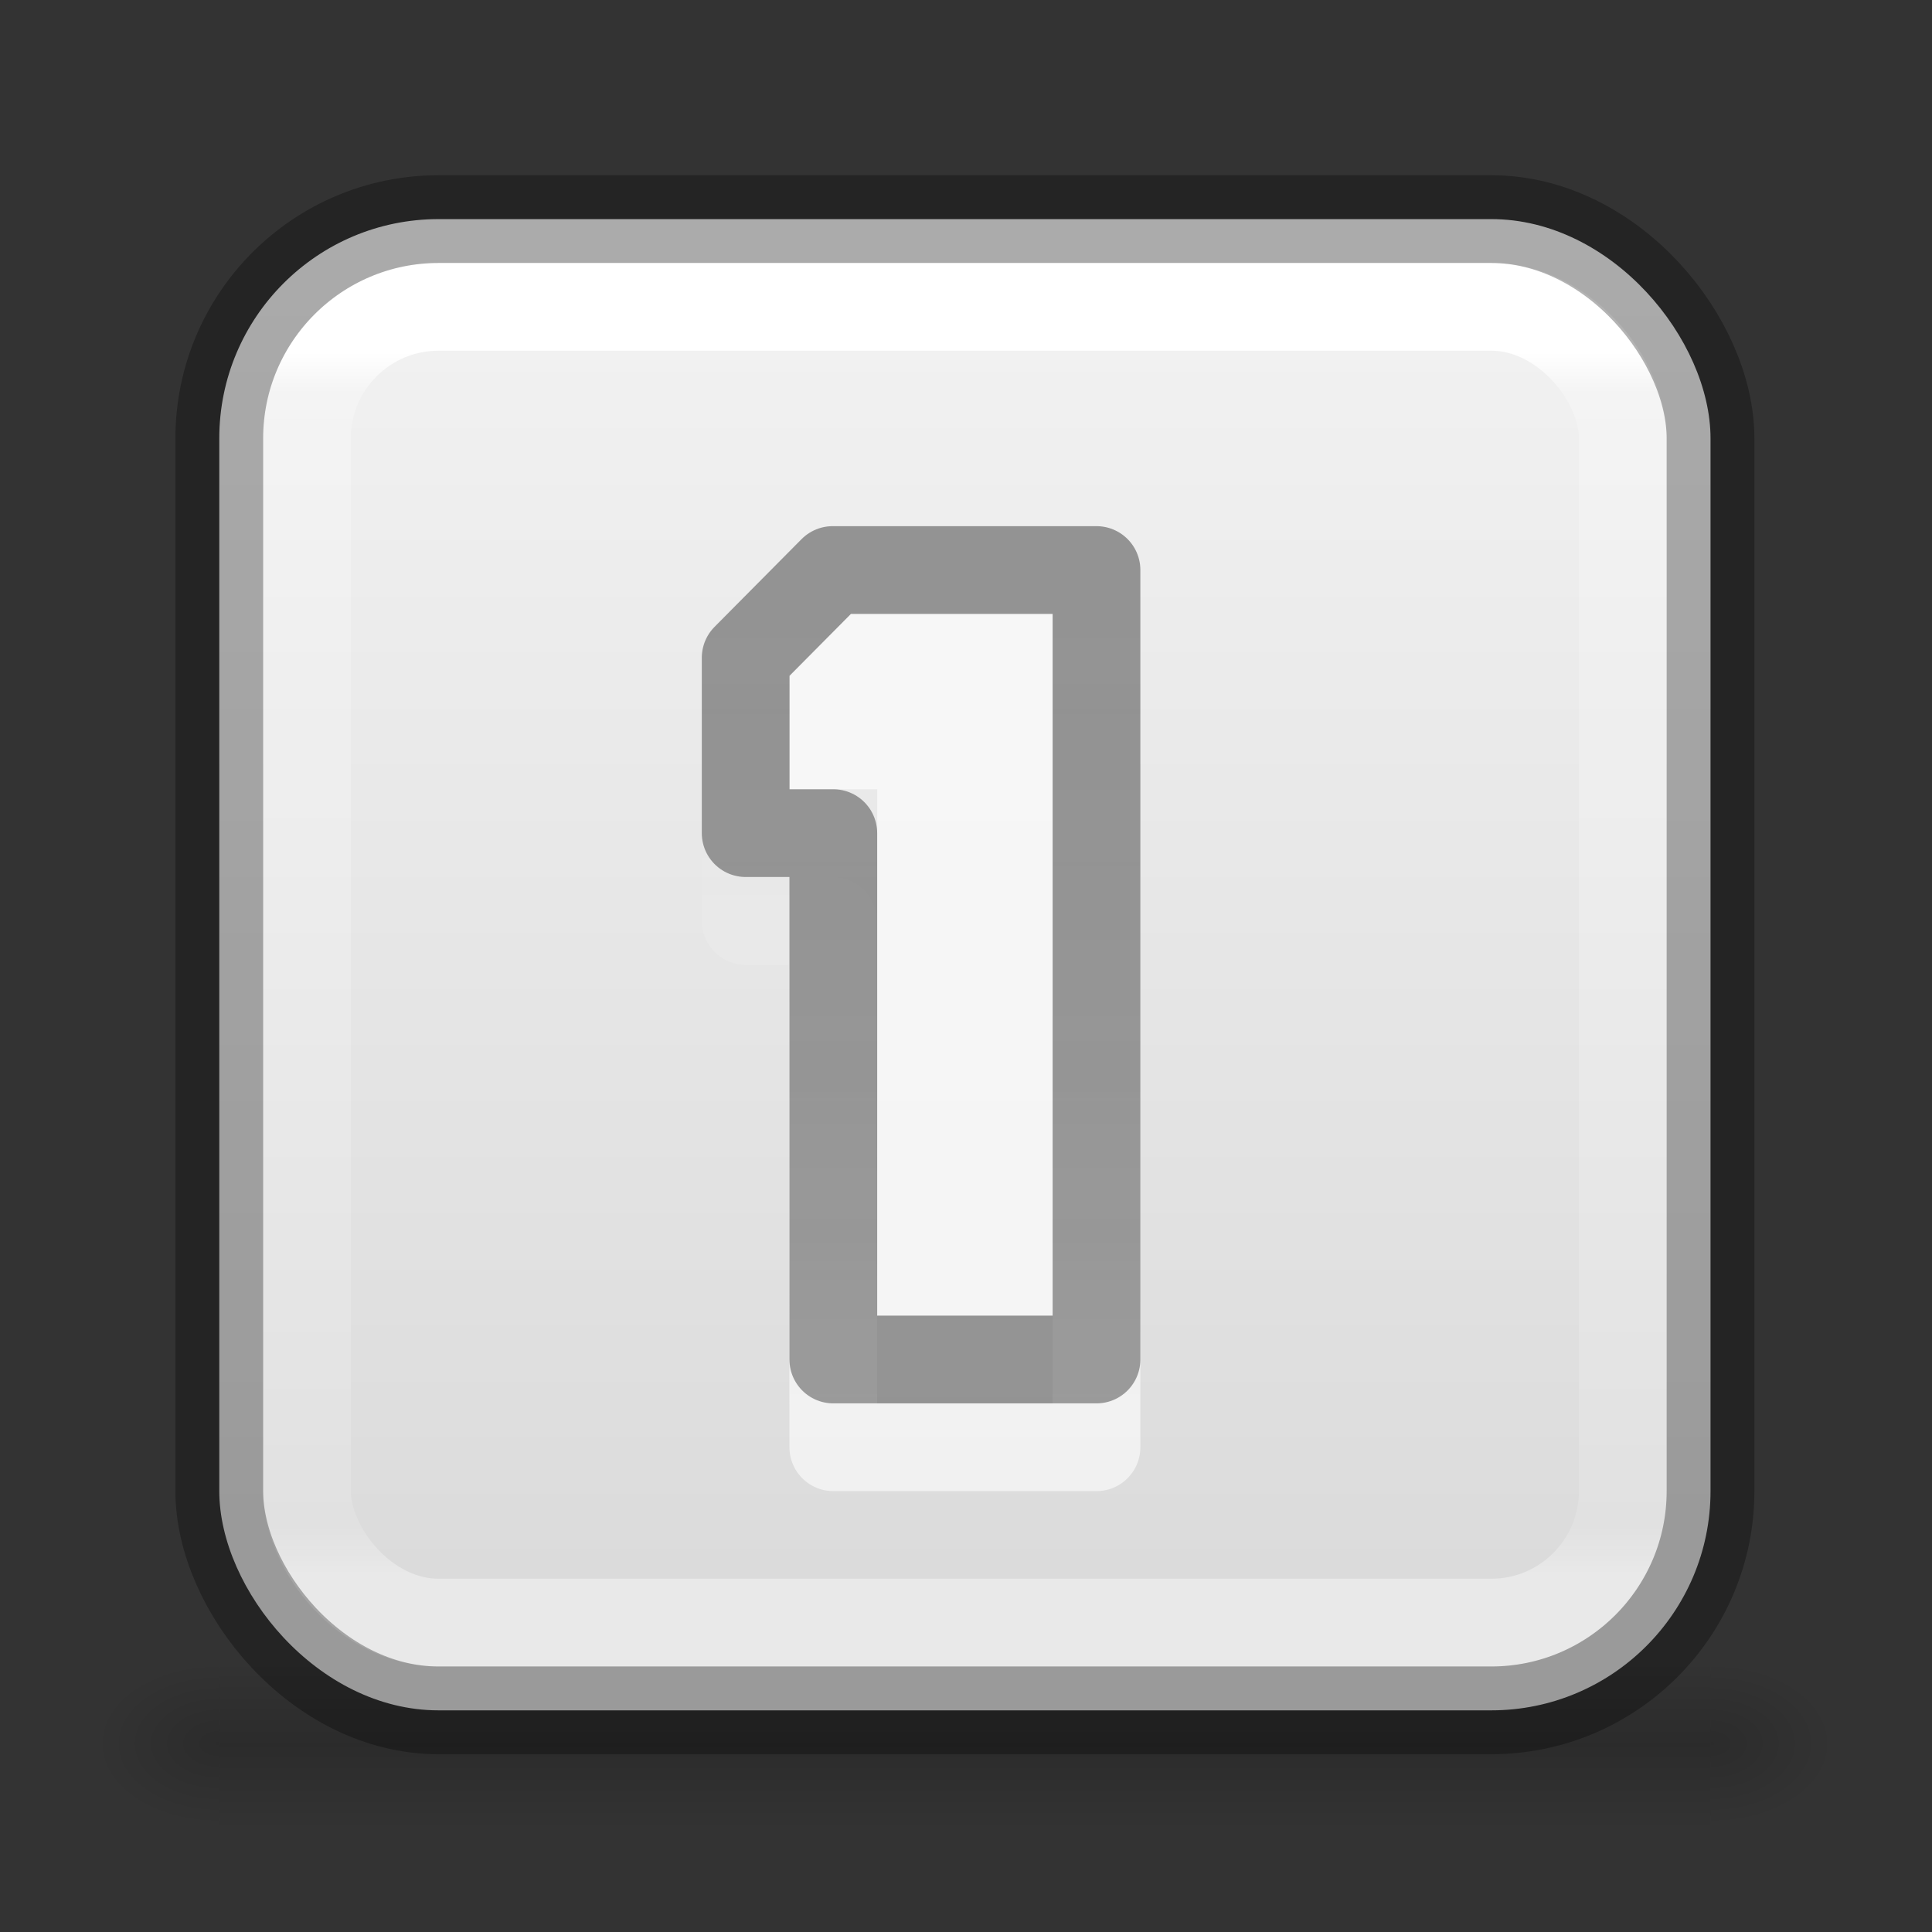 <?xml version="1.0" encoding="UTF-8" standalone="no"?>
<svg
   version="1.1"
   width="22"
   height="22"
   id="svg3828"
   sodipodi:docname="zoom-original.svg"
   inkscape:version="1.3.2 (091e20e, 2023-11-25)"
   xmlns:inkscape="http://www.inkscape.org/namespaces/inkscape"
   xmlns:sodipodi="http://sodipodi.sourceforge.net/DTD/sodipodi-0.dtd"
   xmlns:xlink="http://www.w3.org/1999/xlink"
   xmlns="http://www.w3.org/2000/svg"
   xmlns:svg="http://www.w3.org/2000/svg"
   xmlns:rdf="http://www.w3.org/1999/02/22-rdf-syntax-ns#"
   xmlns:cc="http://creativecommons.org/ns#"
   xmlns:dc="http://purl.org/dc/elements/1.1/">
  <rect width="100%" height="100%" fill="#333333" stroke="none"/>
  <sodipodi:namedview
     id="namedview15038"
     pagecolor="#ffffff"
     bordercolor="#000000"
     borderopacity="0.25"
     inkscape:showpageshadow="2"
     inkscape:pageopacity="0.0"
     inkscape:pagecheckerboard="0"
     inkscape:deskcolor="#d1d1d1"
     showgrid="false"
     inkscape:zoom="206.73231"
     inkscape:cx="8.9802122"
     inkscape:cy="10.06132"
     inkscape:window-width="1278"
     inkscape:window-height="1005"
     inkscape:window-x="44"
     inkscape:window-y="2"
     inkscape:window-maximized="0"
     inkscape:current-layer="svg3828"
     showguides="true" />
  <defs
     id="defs3830">
    <linearGradient
       id="linearGradient4225">
      <stop
         style="stop-color:#6c6c6c;stop-opacity:0.698"
         offset="0"
         id="stop4227" />
      <stop
         style="stop-color:#c1c1c1;stop-opacity:1;"
         offset="1"
         id="stop4229" />
    </linearGradient>
    <linearGradient
       id="linearGradient4217">
      <stop
         style="stop-color:#000000;stop-opacity:1;"
         offset="0"
         id="stop4219" />
      <stop
         style="stop-color:#000000;stop-opacity:0;"
         offset="1"
         id="stop4221" />
    </linearGradient>
    <linearGradient
       id="linearGradient4186">
      <stop
         style="stop-color:#ffffff;stop-opacity:0.502"
         offset="0"
         id="stop4188" />
      <stop
         style="stop-color:#ffffff;stop-opacity:0;"
         offset="1"
         id="stop4190" />
    </linearGradient>
    <linearGradient
       id="linearGradient3600">
      <stop
         offset="0"
         style="stop-color:#f4f4f4;stop-opacity:1"
         id="stop3602" />
      <stop
         offset="1"
         style="stop-color:#dbdbdb;stop-opacity:1"
         id="stop3604" />
    </linearGradient>
    <linearGradient
       id="linearGradient4299-652-5">
      <stop
         offset="0"
         style="stop-color:#ffffff;stop-opacity:1"
         id="stop3618-8-6" />
      <stop
         offset="1"
         style="stop-color:#ffffff;stop-opacity:0"
         id="stop3620-9" />
    </linearGradient>
    <linearGradient
       xlink:href="#linearGradient3600"
       id="linearGradient4165"
       x1="15.765"
       y1="3.529"
       x2="15.765"
       y2="18.588"
       gradientUnits="userSpaceOnUse"
       gradientTransform="matrix(1.062,0,0,1.062,-1.75,-1.75)" />
    <linearGradient
       xlink:href="#linearGradient4186"
       id="linearGradient4192"
       x1="12"
       y1="24.467"
       x2="12"
       y2="2.933"
       gradientUnits="userSpaceOnUse"
       gradientTransform="matrix(0.882,0,0,0.882,0.412,0.412)" />
    <linearGradient
       xlink:href="#linearGradient4217"
       id="linearGradient4223"
       x1="12"
       y1="16"
       x2="12"
       y2="10"
       gradientUnits="userSpaceOnUse"
       gradientTransform="matrix(1,0,0,0.876,-1,-0.008)" />
    <linearGradient
       xlink:href="#linearGradient4225"
       id="linearGradient4325"
       x1="15"
       y1="7.251"
       x2="15"
       y2="20.016"
       gradientUnits="userSpaceOnUse"
       gradientTransform="translate(-1,-1)" />
    <linearGradient
       xlink:href="#linearGradient4299-652-5"
       id="linearGradient4329"
       gradientUnits="userSpaceOnUse"
       x1="16"
       y1="16"
       x2="16"
       y2="9.549"
       gradientTransform="translate(-1,-1.37e-5)" />
    <linearGradient
       gradientTransform="matrix(0.405,0,0,0.405,1.269,1.267)"
       gradientUnits="userSpaceOnUse"
       xlink:href="#linearGradient4095"
       id="linearGradient3233-0"
       y2="41.168"
       x2="24"
       y1="6.757"
       x1="24" />
    <linearGradient
       id="linearGradient4095">
      <stop
         offset="0"
         style="stop-color:#ffffff;stop-opacity:1"
         id="stop4097" />
      <stop
         offset="0.035"
         style="stop-color:#ffffff;stop-opacity:0.235"
         id="stop4100" />
      <stop
         offset="0.962"
         style="stop-color:#ffffff;stop-opacity:0.157"
         id="stop4102" />
      <stop
         offset="1"
         style="stop-color:#ffffff;stop-opacity:0.392"
         id="stop4104" />
    </linearGradient>
    <linearGradient
       xlink:href="#linearGradient4225-6"
       id="linearGradient4325-3"
       x1="15"
       y1="7"
       x2="15"
       y2="17.539"
       gradientUnits="userSpaceOnUse"
       gradientTransform="matrix(0.999,0,0,0.999,-0.999,-1.001)" />
    <linearGradient
       id="linearGradient4225-6">
      <stop
         style="stop-color:#6c6c6c;stop-opacity:0.698"
         offset="0"
         id="stop4227-7" />
      <stop
         style="stop-color:#6c6c6c;stop-opacity:0.65;"
         offset="1"
         id="stop4229-5" />
    </linearGradient>
    <linearGradient
       xlink:href="#linearGradient4299-652-5"
       id="linearGradient4329-3"
       gradientUnits="userSpaceOnUse"
       x1="16"
       y1="16"
       x2="16"
       y2="9.549"
       gradientTransform="matrix(0.999,0,0,0.999,-0.999,-0.002)" />
    <linearGradient
       xlink:href="#linearGradient3600"
       id="linearGradient4165-2"
       x1="15.765"
       y1="3.529"
       x2="15.765"
       y2="18.588"
       gradientUnits="userSpaceOnUse"
       gradientTransform="matrix(1.061,0,0,1.061,-1.748,-1.75)" />
    <radialGradient
       xlink:href="#linearGradient4217"
       id="radialGradient4151"
       gradientUnits="userSpaceOnUse"
       gradientTransform="matrix(0.012,0,0,0.008,12.225,15.961)"
       cx="605.714"
       cy="486.648"
       fx="605.714"
       fy="486.648"
       r="117.143" />
    <radialGradient
       xlink:href="#linearGradient4217"
       id="radialGradient4154"
       gradientUnits="userSpaceOnUse"
       gradientTransform="matrix(-0.012,0,0,0.008,9.75,15.961)"
       cx="605.714"
       cy="486.648"
       fx="605.714"
       fy="486.648"
       r="117.143" />
    <linearGradient
       xlink:href="#linearGradient5048"
       id="linearGradient4157"
       gradientUnits="userSpaceOnUse"
       gradientTransform="matrix(0.035,0,0,0.008,-1.723,15.961)"
       x1="302.857"
       y1="366.648"
       x2="302.857"
       y2="609.505" />
    <linearGradient
       id="linearGradient5048">
      <stop
         id="stop5050"
         style="stop-color:#000000;stop-opacity:0"
         offset="0" />
      <stop
         id="stop5056"
         style="stop-color:#000000;stop-opacity:1"
         offset="0.5" />
      <stop
         id="stop5052"
         style="stop-color:#000000;stop-opacity:0"
         offset="1" />
    </linearGradient>
  </defs>
  <rect
     width="16.981"
     height="1.998"
     x="2.497"
     y="18.977"
     id="rect2879"
     style="display:inline;overflow:visible;visibility:visible;opacity:0.15;fill:url(#linearGradient4157);fill-opacity:1;fill-rule:nonzero;stroke:none;stroke-width:0.999;marker:none" />
  <path
     d="m 2.497,18.977 c 0,0 0,1.998 0,1.998 -0.62,0.004 -1.498,-0.448 -1.498,-0.999 0,-0.551 0.692,-0.999 1.498,-0.999 z"
     id="path2881"
     style="display:inline;overflow:visible;visibility:visible;opacity:0.15;fill:url(#radialGradient4154);fill-opacity:1;fill-rule:nonzero;stroke:none;stroke-width:0.999;marker:none" />
  <path
     d="m 19.478,18.977 c 0,0 0,1.998 0,1.998 0.62,0.004 1.498,-0.448 1.498,-0.999 0,-0.551 -0.692,-0.999 -1.498,-0.999 z"
     id="path2883"
     style="display:inline;overflow:visible;visibility:visible;opacity:0.15;fill:url(#radialGradient4151);fill-opacity:1;fill-rule:nonzero;stroke:none;stroke-width:0.999;marker:none" />
  <rect
     style="display:inline;fill:url(#linearGradient4165-2);fill-opacity:1;stroke:none;stroke-width:0.999"
     id="rect4133-2"
     y="2.495"
     x="2.497"
     ry="2.497"
     rx="2.497"
     height="16.981"
     width="16.981" />
  <path
     id="path4327-7"
     d="M 9.482,7.49 H 12.486 V 16.48 H 9.489 l -0.007,-5.993 H 8.491 V 8.489 Z"
     style="color:#000000;display:inline;overflow:visible;visibility:visible;opacity:0.6;fill:none;stroke:url(#linearGradient4329-3);stroke-width:0.999;stroke-linecap:round;stroke-linejoin:round;stroke-miterlimit:4;stroke-dasharray:none;stroke-dashoffset:0;stroke-opacity:1;marker:none;enable-background:accumulate"
     sodipodi:nodetypes="cccccccc" />
  <path
     style="color:#000000;display:inline;overflow:visible;visibility:visible;opacity:0.8;fill:#fafafa;fill-opacity:1;stroke:none;stroke-width:0.999;stroke-linecap:round;stroke-linejoin:round;stroke-miterlimit:4;stroke-dasharray:none;stroke-dashoffset:0;stroke-opacity:1;marker:none;enable-background:accumulate"
     d="M 9.689,6.99 H 11.987 V 14.981 H 9.989 V 8.988 H 8.99 V 7.689 Z"
     id="path30897"
     sodipodi:nodetypes="cccccccc" />
  <path
     style="color:#000000;display:inline;overflow:visible;visibility:visible;fill:none;fill-opacity:1;stroke:url(#linearGradient4325-3);stroke-width:0.999;stroke-linecap:round;stroke-linejoin:round;stroke-miterlimit:4;stroke-dasharray:none;stroke-dashoffset:0;stroke-opacity:1;marker:none;enable-background:accumulate"
     d="M 9.482,6.491 H 12.486 V 15.481 H 9.489 V 9.487 H 8.491 V 7.49 Z"
     id="path2262-9-0"
     sodipodi:nodetypes="cccccccc" />
  <rect
     width="14.983"
     height="14.983"
     x="3.496"
     y="3.494"
     id="rect6741-9"
     style="display:inline;fill:none;stroke:url(#linearGradient3233-0);stroke-width:0.999;stroke-linecap:round;stroke-linejoin:round;stroke-miterlimit:4;stroke-dasharray:none;stroke-dashoffset:0;stroke-opacity:1"
     rx="1.498"
     ry="1.498" />
  <rect
     width="16.981"
     height="16.981"
     rx="2.497"
     ry="2.497"
     x="2.497"
     y="2.495"
     id="rect7169-9"
     style="display:inline;opacity:0.3;fill:none;fill-opacity:1;stroke:#000000;stroke-width:0.999;stroke-miterlimit:4;stroke-dasharray:none;stroke-opacity:1" />
</svg>
